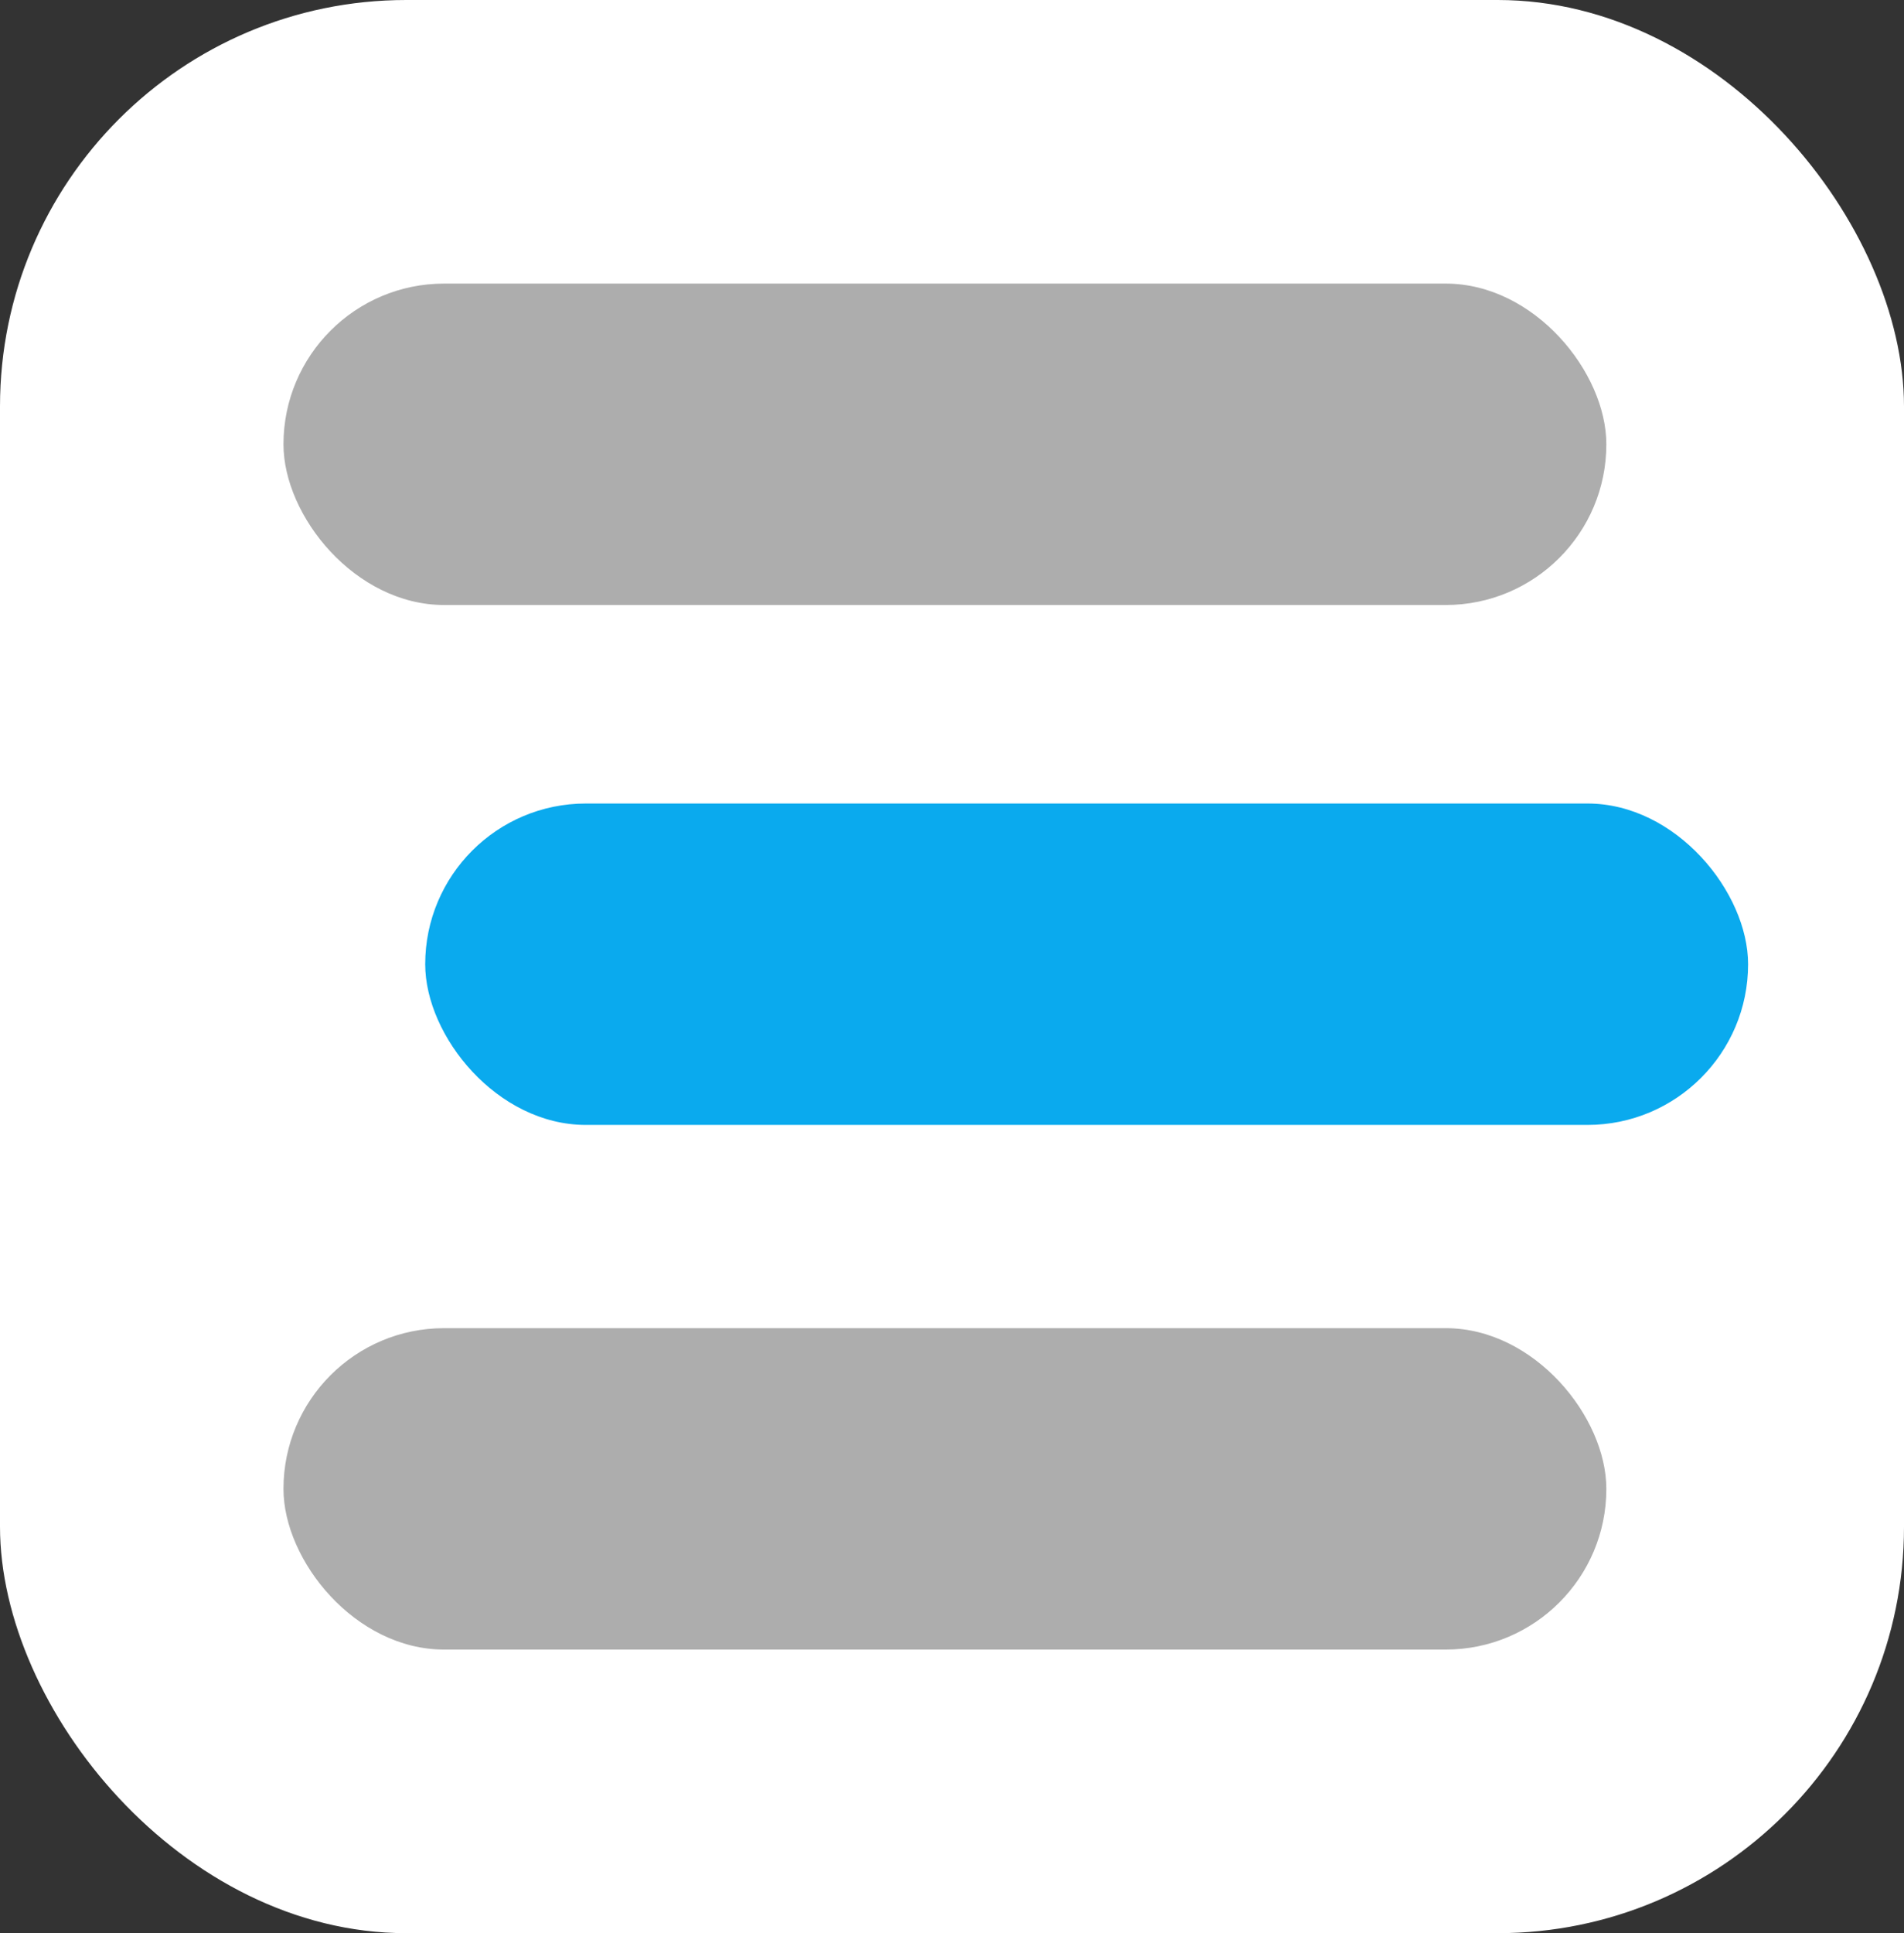 <svg width="403" height="409" viewBox="0 0 403 409" fill="none" xmlns="http://www.w3.org/2000/svg">
<rect x="0" y="0" width="403" height="409" fill="#333333" stroke="none"/>
<rect width="403" height="409" rx="86" fill="white"/>
<rect x="60" y="60" width="280" height="68" rx="34" fill="#ADADAD"/>
<rect x="60" y="281" width="280" height="68" rx="34" fill="#ADADAD"/>
<rect x="90" y="170" width="280" height="68" rx="34" fill="#0AAAEE"/>
</svg>
